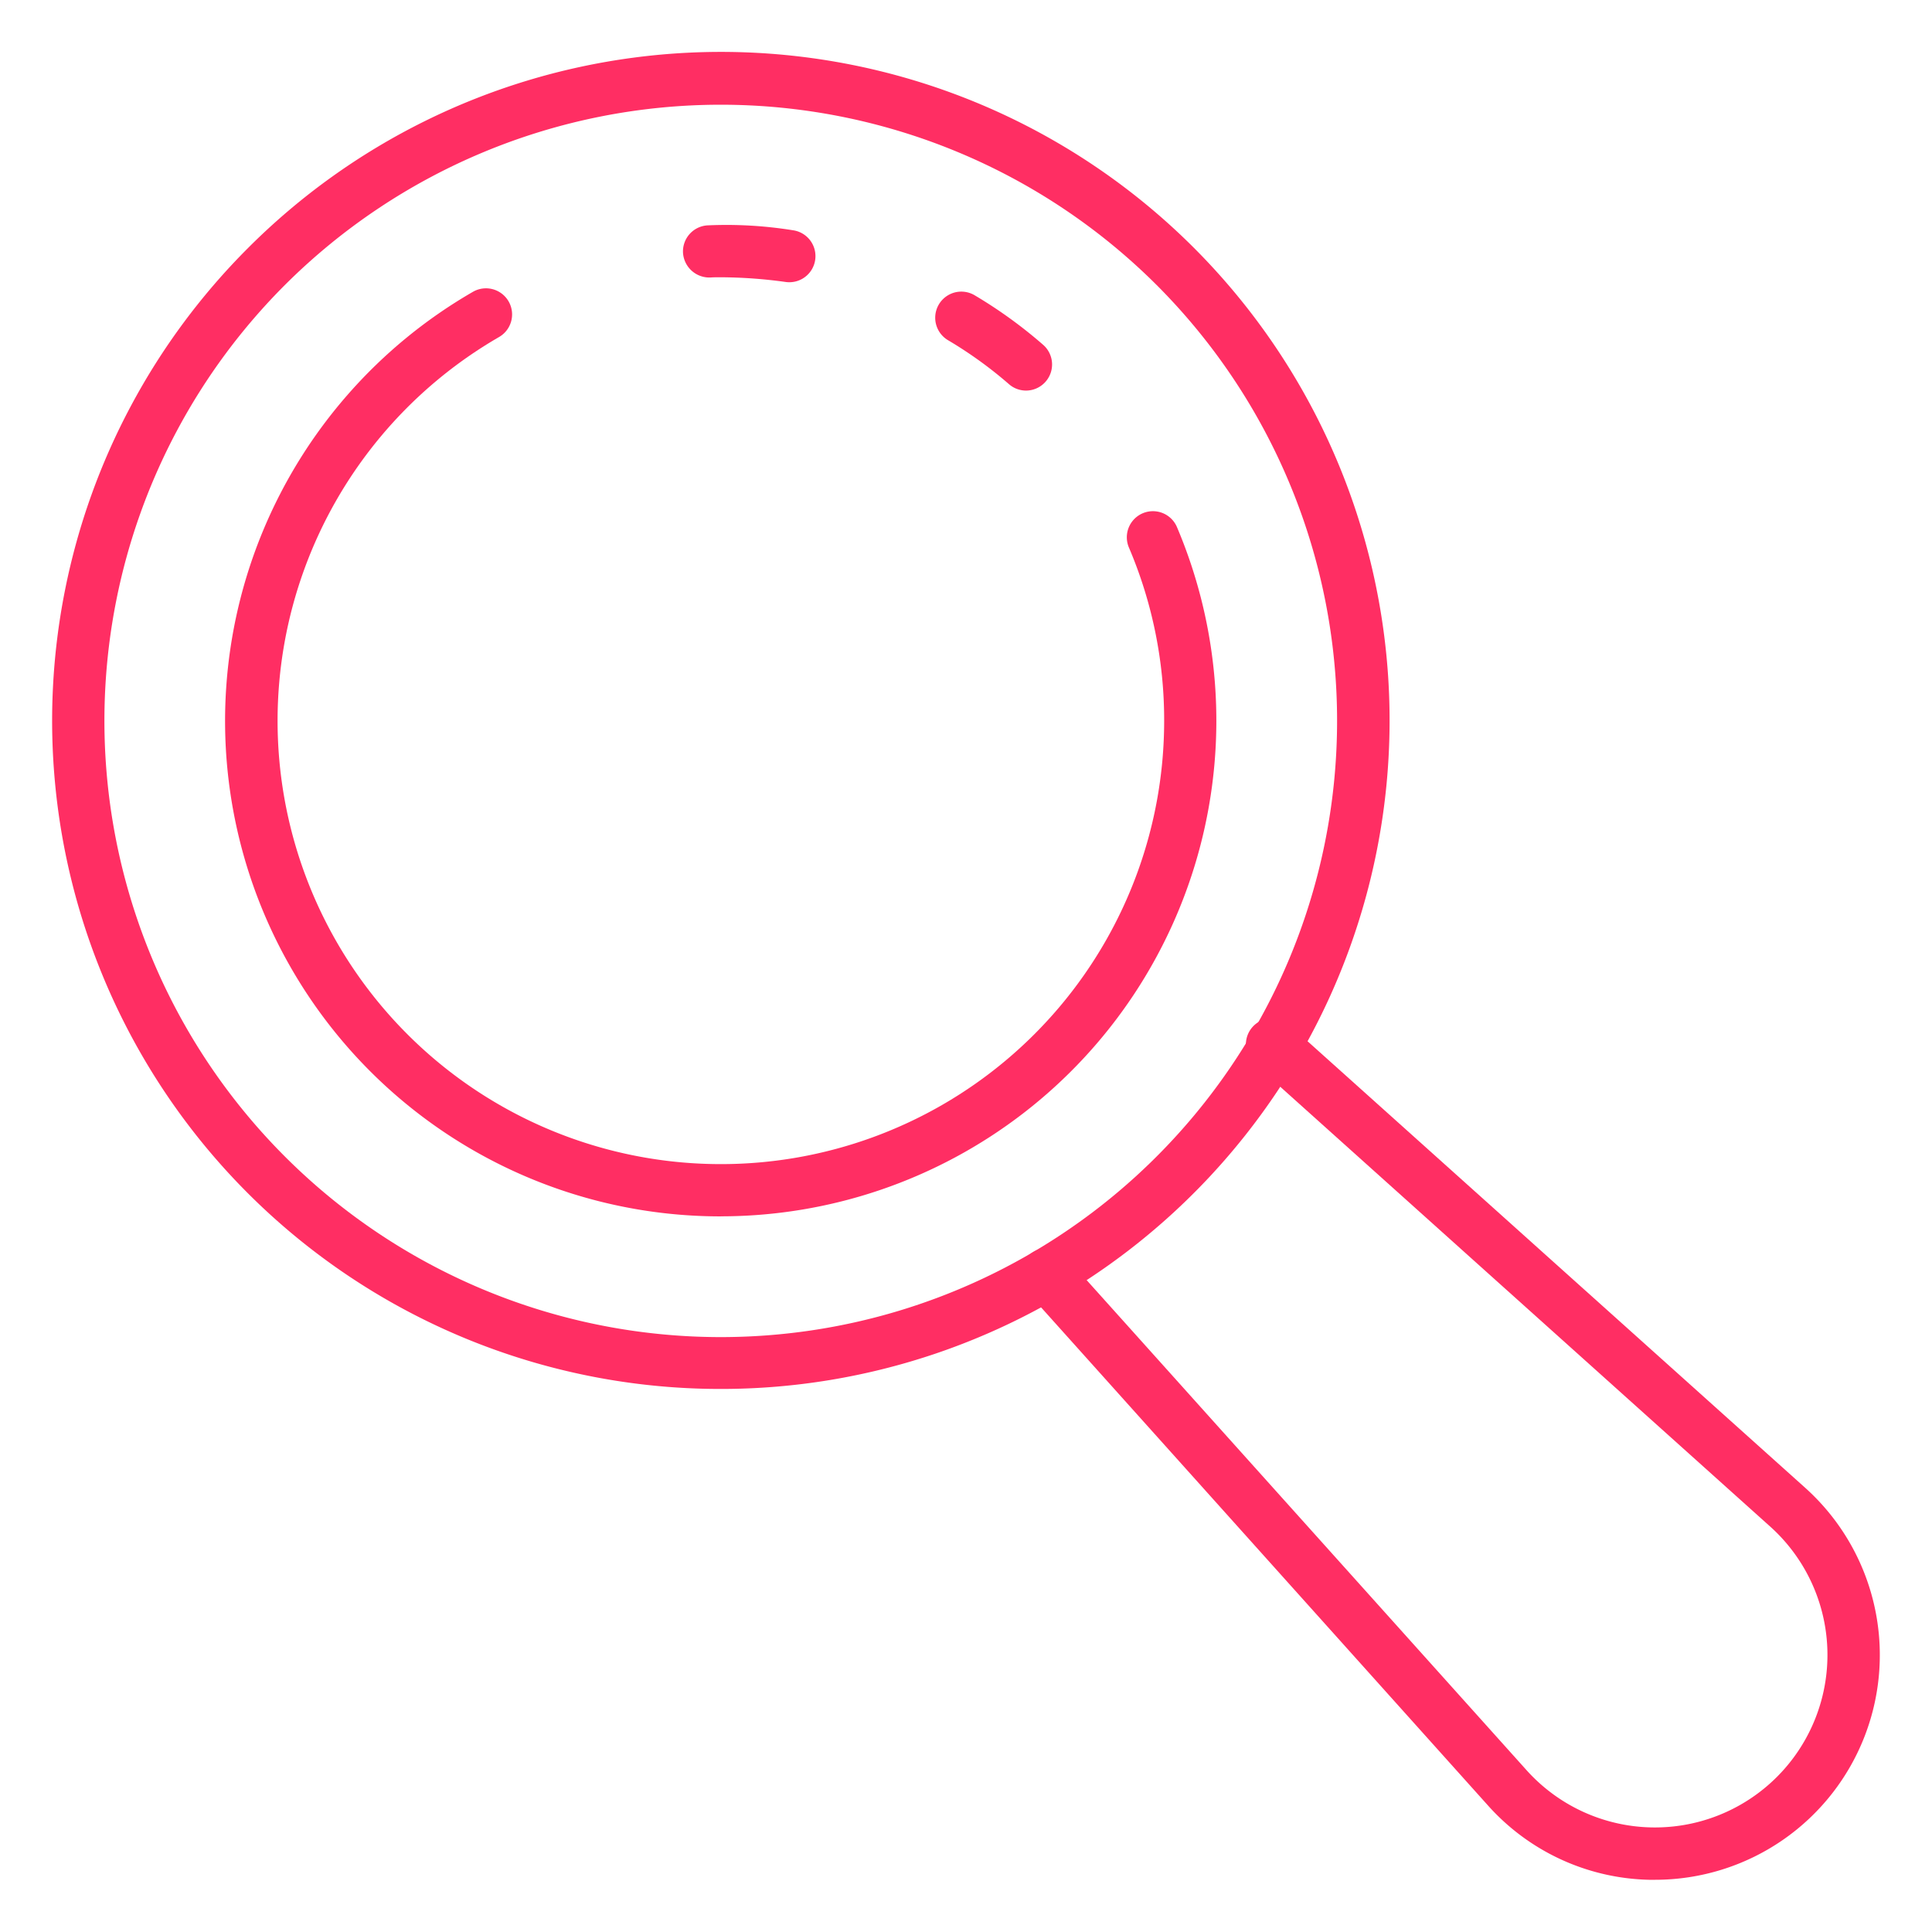 <?xml version="1.0"?>
<svg xmlns="http://www.w3.org/2000/svg" xmlns:xlink="http://www.w3.org/1999/xlink" xmlns:svgjs="http://svgjs.com/svgjs" version="1.1" width="512" height="512" x="0" y="0" viewBox="0 0 74 74" style="enable-background:new 0 0 512 512" xml:space="preserve" class=""><g><path xmlns="http://www.w3.org/2000/svg" d="m27.607 53.2a25.595 25.595 0 0 1 -18.107-43.7 25.606 25.606 0 1 1 18.107 43.7zm-16.693-42.286a23.607 23.607 0 1 0 33.385 0 23.634 23.634 0 0 0 -33.385 0z" fill="#ff2e63" data-original="#000000" style=""/><path xmlns="http://www.w3.org/2000/svg" d="m30.231 10.81a.975.975 0 0 1 -.141-.01 18.48 18.48 0 0 0 -2.535-.18c-.11 0-.22 0-.33.008a1.011 1.011 0 0 1 -1.063-.928 1 1 0 0 1 .938-1.068 16.014 16.014 0 0 1 3.275.188 1 1 0 0 1 -.139 1.99z" fill="#ff2e63" data-original="#000000" style=""/><path xmlns="http://www.w3.org/2000/svg" d="m27.61 46.59a18.976 18.976 0 0 1 -9.49-35.416 1 1 0 0 1 1 1.732 16.979 16.979 0 1 0 25.47 14.704 16.839 16.839 0 0 0 -1.35-6.638 1 1 0 0 1 1.84-.784 18.983 18.983 0 0 1 -17.47 26.4z" fill="#ff2e63" data-original="#000000" style=""/><path xmlns="http://www.w3.org/2000/svg" d="m39.3 14.96a.992.992 0 0 1 -.655-.246 15.867 15.867 0 0 0 -2.333-1.683 1 1 0 0 1 1.018-1.722 17.783 17.783 0 0 1 2.627 1.9 1 1 0 0 1 -.657 1.751z" fill="#ff2e63" data-original="#000000" style=""/><path xmlns="http://www.w3.org/2000/svg" d="m63.4 72q-.12 0-.24 0a8.534 8.534 0 0 1 -6.175-2.855l-17.685-19.711a1 1 0 0 1 1.485-1.334l17.689 19.706a6.608 6.608 0 1 0 9.332-9.332l-19.706-17.689a1 1 0 1 1 1.334-1.485l19.708 17.685a8.608 8.608 0 0 1 -5.742 15.015z" fill="#ff2e63" data-original="#000000" style=""/></g></svg>
